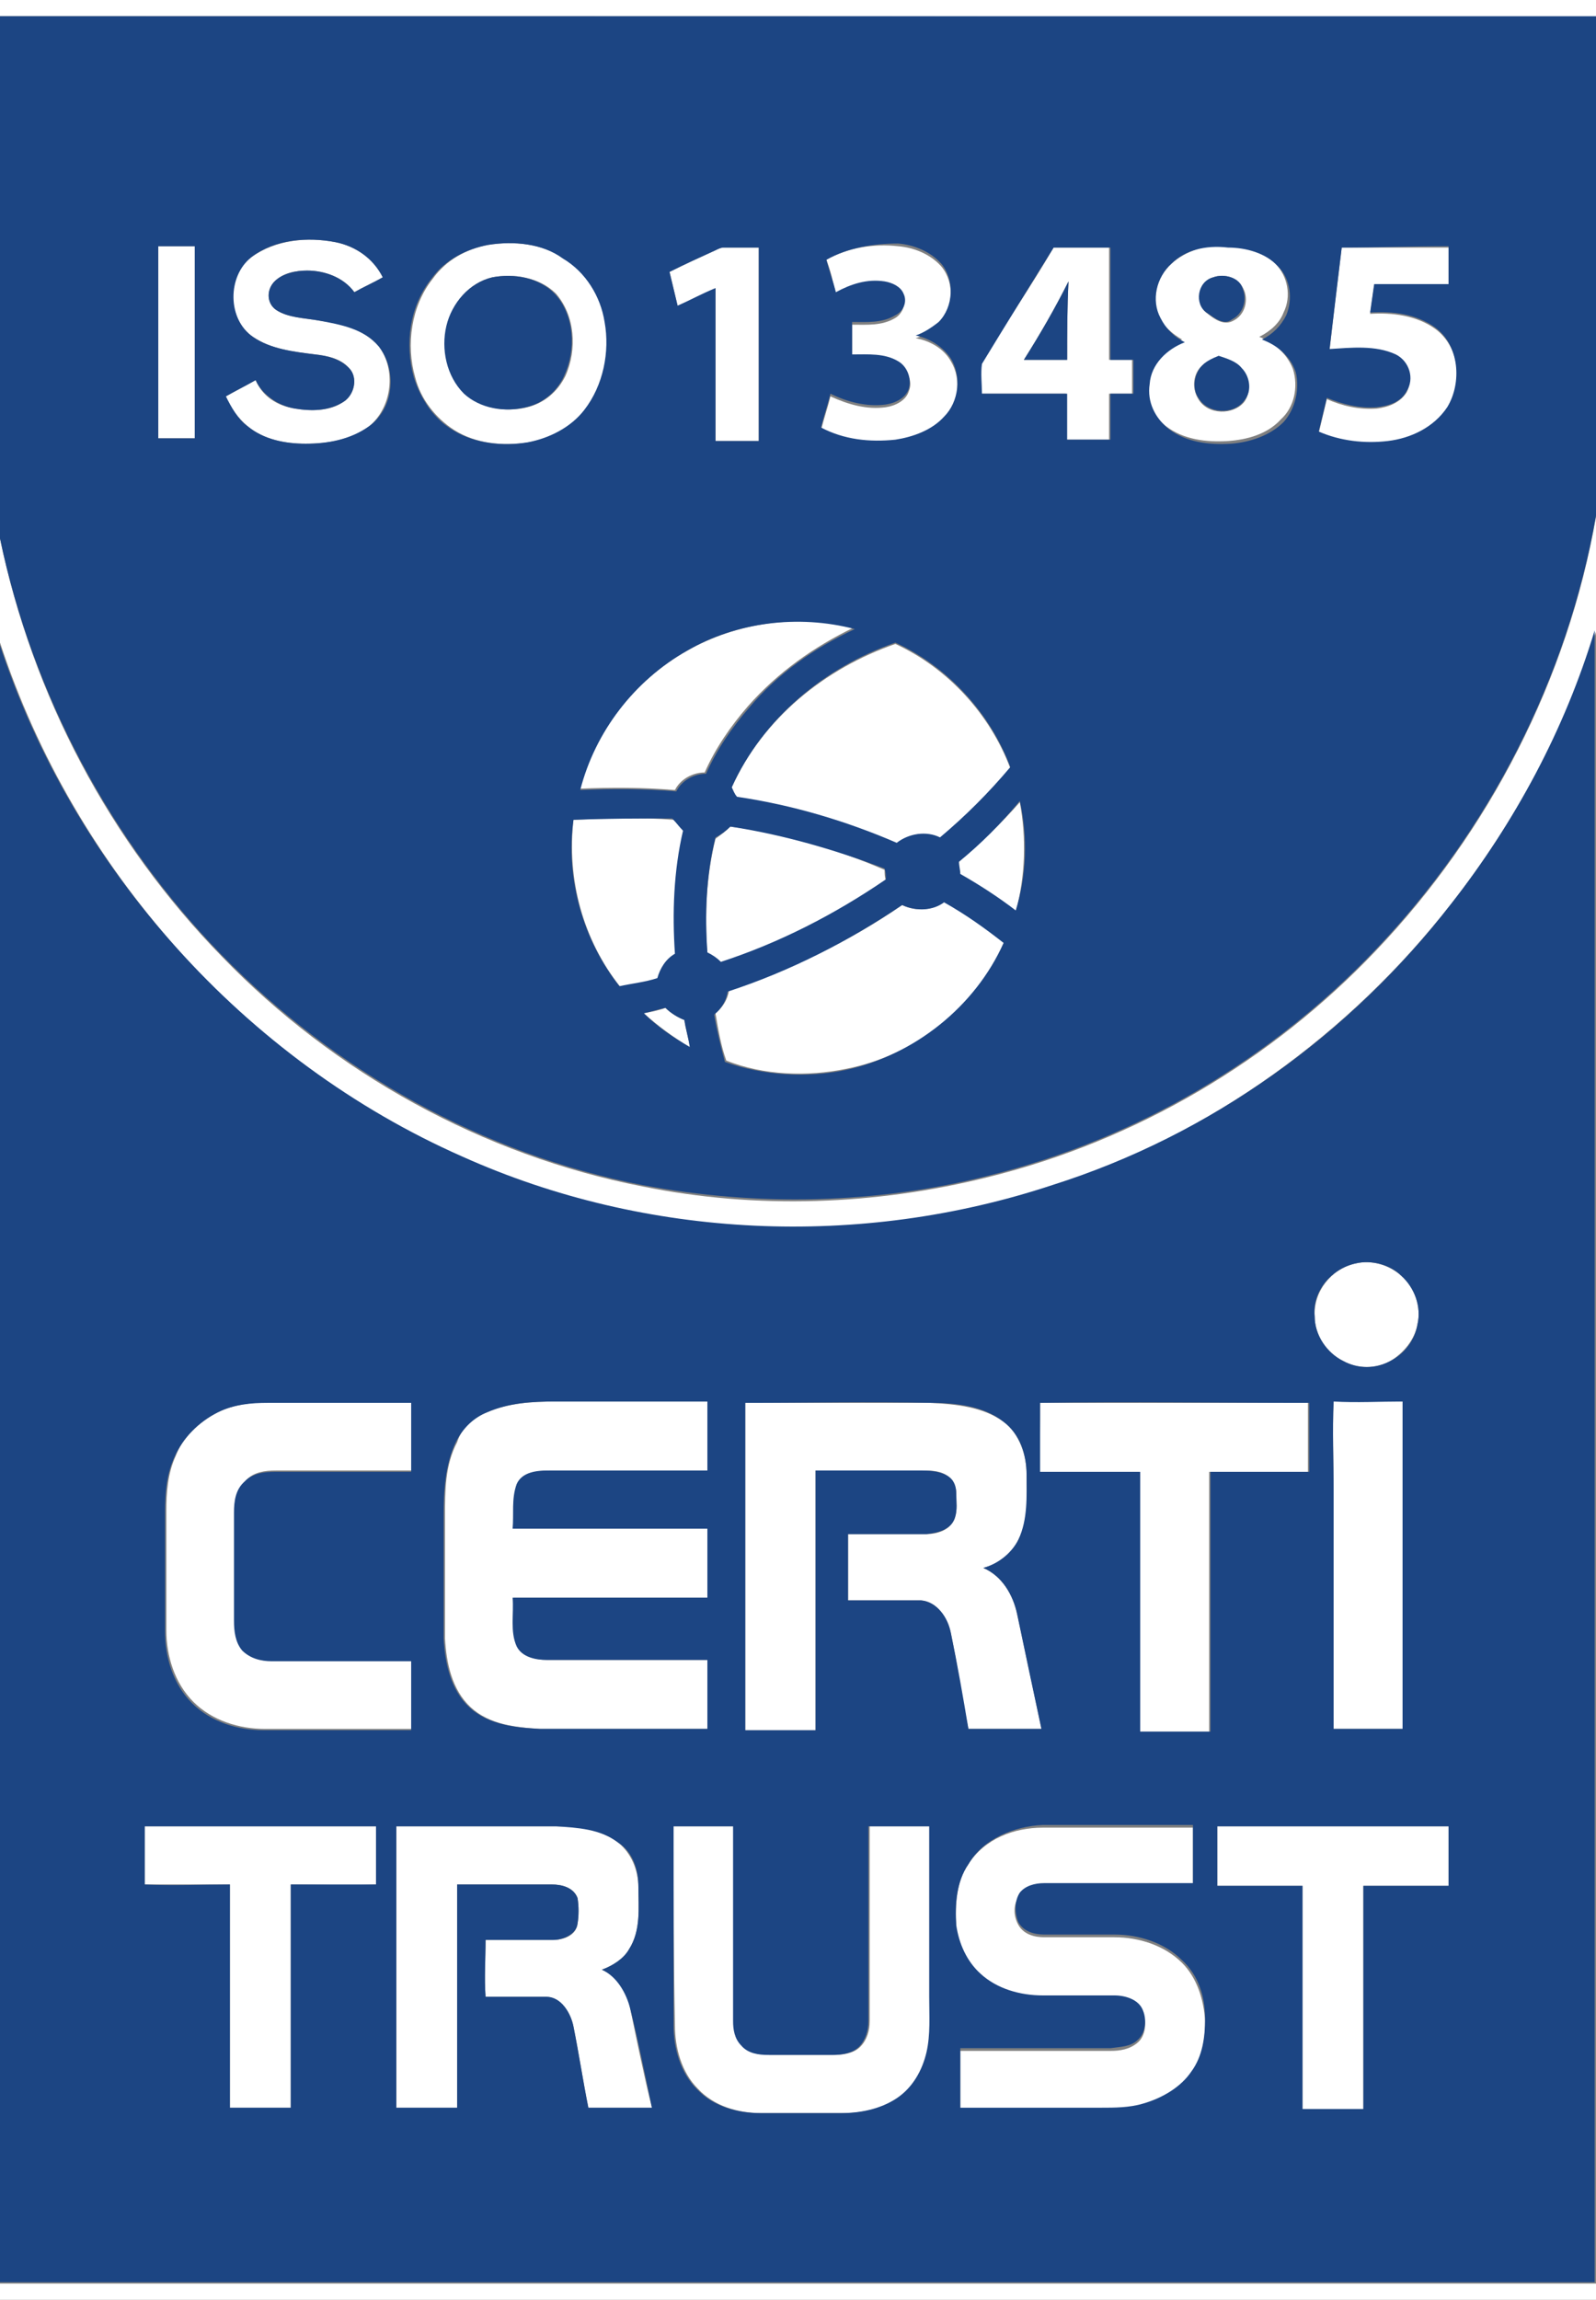 <?xml version="1.0" encoding="UTF-8"?>
<!-- Generator: Adobe Illustrator 27.0.0, SVG Export Plug-In . SVG Version: 6.00 Build 0)  -->
<svg xmlns="http://www.w3.org/2000/svg" xmlns:xlink="http://www.w3.org/1999/xlink" version="1.1" id="Layer_1" x="0px" y="0px" viewBox="0 0 118 170" style="enable-background:new 0 0 118 170;" xml:space="preserve">
<rect x="0" y="0" width="118" height="170" fill="#808080" stroke="none"/>
<style type="text/css">
	.st0{fill:#FFFFFF;}
	.st1{fill:#1C4583;}
</style>
<g id="_x23_ffffffff">
	<path id="XMLID_00000176755938677198942260000014425803865021623711_" class="st0" d="M-1.5-0.2h121v170.5h-121V-0.2 M0,1.2   c0,12.7,0,25.3,0,38c0,0.2,0,0.4,0,0.6c2.4,11.6,8.1,22.4,16.4,30.9c8.3,8.6,19.3,14.7,31.1,17c8.4,1.7,17.2,1.4,25.6-0.7   c10.9-2.7,20.9-8.6,28.6-16.7c8.4-8.8,14.2-20.1,16.3-32.1c0.1-0.5,0-0.9,0-1.4c0-11.8,0-23.7,0-35.5C78.6,1.2,39.3,1.2,0,1.2    M107.3,66.8c-7.5,9.6-17.8,17.1-29.5,20.9c-14.1,4.7-30,3.9-43.6-2.1C18.2,78.5,5.5,64.3,0,47.5c0,0.3,0,0.5,0,0.8   c0,40.1,0,80.3,0,120.5c39.3,0,78.6,0,118,0c0-24.5,0-48.9,0-73.4c0-16.2,0-32.5,0-48.7C115.7,53.9,112,60.8,107.3,66.8z"></path>
	<path id="XMLID_00000081630639062978556570000008404725081481090716_" class="st0" d="M18.6,19c1.8-1.3,4.2-1.5,6.2-1.1   c1.5,0.3,2.8,1.2,3.5,2.6c-0.7,0.4-1.4,0.7-2.1,1.1c-0.8-1.1-2.2-1.6-3.5-1.6c-0.9,0-1.8,0.2-2.4,0.8c-0.6,0.6-0.6,1.6,0.1,2.1   c0.9,0.6,2.1,0.6,3.2,0.8c1.6,0.2,3.3,0.6,4.4,1.9c1.3,1.7,1,4.5-0.7,5.9c-1.3,1-3,1.3-4.7,1.3c-1.5,0-3.1-0.3-4.3-1.3   c-0.7-0.6-1.3-1.4-1.6-2.2c0.7-0.4,1.5-0.8,2.2-1.2c0.5,1.2,1.6,1.9,2.9,2.1c1.2,0.2,2.6,0.2,3.6-0.5c0.8-0.5,1.1-1.8,0.4-2.5   c-0.6-0.7-1.6-0.9-2.5-1c-1.6-0.2-3.3-0.4-4.6-1.3C16.8,23.6,16.7,20.4,18.6,19z"></path>
	<path id="XMLID_00000017512543256632471470000008090605901231742881_" class="st0" d="M36.1,18.1c1.9-0.3,4-0.1,5.6,1   c1.6,1,2.7,2.8,3.1,4.7c0.4,2.2-0.1,4.7-1.5,6.5c-1,1.3-2.6,2.1-4.2,2.4c-1.9,0.3-3.9,0.1-5.5-0.9c-1.4-0.9-2.5-2.3-2.9-3.9   c-0.7-2.4-0.3-5.3,1.3-7.3C33,19.2,34.5,18.4,36.1,18.1 M36.4,20.5c-1.7,0.4-3,1.9-3.3,3.6c-0.3,1.7,0,3.7,1.3,5   c1.2,1.1,3,1.4,4.6,1c1.2-0.3,2.2-1.1,2.8-2.3c0.9-2,0.7-4.5-0.7-6.1C39.9,20.5,38,20.2,36.4,20.5z"></path>
	<path id="XMLID_00000055706714317017400260000002153740687609162372_" class="st0" d="M61.1,19.2c1.6-0.9,3.5-1.2,5.3-1   c1.2,0.1,2.4,0.6,3.2,1.5c1,1.2,0.9,3.1-0.2,4.3c-0.5,0.5-1.1,0.8-1.7,1c1.1,0.2,2.1,0.8,2.6,1.7c0.8,1.3,0.6,3.2-0.5,4.3   c-0.9,1-2.3,1.5-3.6,1.7c-1.9,0.2-3.8,0-5.5-0.9c0.2-0.8,0.5-1.7,0.7-2.5c1.3,0.6,2.7,1,4.1,0.8c0.7-0.1,1.5-0.5,1.7-1.2   c0.3-0.7-0.1-1.6-0.8-2c-1-0.6-2.3-0.5-3.4-0.5c0-0.8,0-1.6,0-2.4c1.1,0,2.2,0.1,3.2-0.5c0.5-0.3,0.8-1,0.6-1.6   c-0.2-0.6-0.8-0.9-1.4-0.9c-1.2-0.2-2.5,0.2-3.6,0.8C61.6,20.8,61.4,20,61.1,19.2z"></path>
	<path id="XMLID_00000116231408608122166650000007103487912295822235_" class="st0" d="M86.6,19.5c1.1-1,2.6-1.4,4-1.4   c1.3,0,2.7,0.4,3.7,1.4c0.9,0.9,1.2,2.4,0.6,3.6c-0.3,0.8-1,1.4-1.8,1.8c1.1,0.4,2.1,1.3,2.5,2.4c0.4,1.3,0.1,2.8-0.9,3.7   c-1,1.1-2.5,1.5-3.9,1.6c-1.6,0.1-3.3-0.1-4.6-1.1c-1-0.8-1.6-2-1.4-3.3c0.1-1.5,1.3-2.6,2.6-3.1c-0.7-0.4-1.4-1-1.8-1.8   C85.1,22.1,85.5,20.5,86.6,19.5 M89.7,20.5c-1.1,0.3-1.4,2-0.4,2.7c0.5,0.4,1.2,0.9,1.9,0.5c0.8-0.4,1.1-1.4,0.8-2.2   C91.6,20.5,90.5,20.2,89.7,20.5 M88.9,27c-0.7,0.6-0.8,1.7-0.3,2.5c0.7,1.2,2.6,1.2,3.4,0.2c0.5-0.7,0.4-1.8-0.2-2.4   c-0.5-0.5-1.1-0.7-1.7-0.9C89.7,26.5,89.2,26.7,88.9,27z"></path>
	<path id="XMLID_00000046303344684338796360000002757360415829894028_" class="st0" d="M11.7,18.2c0.9,0,1.8,0,2.7,0   c0,4.7,0,9.5,0,14.2c-0.9,0-1.8,0-2.7,0C11.7,27.7,11.7,23,11.7,18.2z"></path>
	<path id="XMLID_00000135662499448847975480000018154988947477019799_" class="st0" d="M52.9,18.5c0.2-0.1,0.4-0.2,0.6-0.2   c0.9,0,1.7,0,2.6,0c0,4.8,0,9.5,0,14.3c-1.1,0-2.2,0-3.2,0c0-3.8,0-7.5,0-11.3c-0.9,0.4-1.8,0.9-2.8,1.3c-0.2-0.8-0.4-1.7-0.6-2.5   C50.7,19.5,51.8,19,52.9,18.5z"></path>
	<path id="XMLID_00000160884167723686414200000005096080520828923027_" class="st0" d="M77.9,18.3c1.4,0,2.8,0,4.1,0   c0,2.8,0,5.6,0,8.3c0.6,0,1.1,0,1.7,0c0,0.8,0,1.7,0,2.5c-0.6,0-1.1,0-1.7,0c0,1.1,0,2.3,0,3.4c-1.1,0-2.1,0-3.2,0   c0-1.1,0-2.3,0-3.4c-2.1,0-4.2,0-6.3,0c0-0.7,0-1.5,0-2.2C74.3,24,76.2,21.2,77.9,18.3 M75.7,26.6c1.1,0,2.1,0,3.2,0   c0-1.9,0-3.9,0.1-5.8C78,22.8,76.9,24.7,75.7,26.6z"></path>
	<path id="XMLID_00000061437847724758728590000017303869432856931222_" class="st0" d="M99.2,18.3c2.6,0,5.2,0,7.9,0   c0,0.9,0,1.8,0,2.8c-1.8,0-3.7,0-5.5,0c-0.1,0.7-0.2,1.4-0.3,2.1c1.6-0.1,3.4,0.1,4.8,1.1c1.8,1.3,2.1,4,0.9,5.9   c-0.9,1.5-2.6,2.3-4.4,2.5c-1.7,0.2-3.5,0-5.1-0.7c0.2-0.8,0.4-1.7,0.6-2.5c1.1,0.5,2.4,0.8,3.7,0.7c0.8-0.1,1.7-0.4,2.2-1.2   c0.5-0.9,0.1-2.3-0.8-2.7c-1.5-0.7-3.2-0.6-4.9-0.4C98.6,23.2,98.9,20.7,99.2,18.3z"></path>
	<path id="XMLID_00000054236927142701252740000009799935710686818983_" class="st0" d="M50.8,48.1c3.7-2.1,8.2-2.7,12.3-1.7   c-2.9,1.4-5.6,3.3-7.8,5.8c-1.3,1.5-2.4,3.1-3.2,4.9c-0.9,0-1.8,0.5-2.2,1.3c-2.4-0.2-4.7-0.2-7.1-0.1C44,54.1,46.9,50.3,50.8,48.1   z"></path>
	<path id="XMLID_00000096025590428690829690000015561554707930055575_" class="st0" d="M54.1,58.2c2.3-5.1,6.9-8.8,12.1-10.6   c3.9,1.8,7,5.2,8.5,9.2c-1.6,1.9-3.3,3.6-5.2,5.2c-1-0.6-2.3-0.4-3.2,0.4c-3.8-1.6-7.8-2.7-11.8-3.4C54.3,58.7,54.2,58.4,54.1,58.2   z"></path>
	<path id="XMLID_00000148662114308481887160000008125459706393114500_" class="st0" d="M70.9,63.7c1.6-1.4,3.1-2.8,4.5-4.4   c0.5,2.7,0.4,5.5-0.3,8.1c-1.3-1-2.7-1.9-4.1-2.7C70.9,64.4,70.9,64,70.9,63.7z"></path>
	<path id="XMLID_00000031918839950901014010000004859474763299140779_" class="st0" d="M42.4,60.6c2.5-0.1,5-0.2,7.4,0   c0.3,0.3,0.5,0.6,0.8,0.9c-0.7,3-0.8,6-0.6,9.1c-0.6,0.4-1.1,1-1.3,1.8c-0.9,0.2-1.9,0.4-2.8,0.6C43.1,69.5,41.9,65,42.4,60.6z"></path>
	<path id="XMLID_00000097485163740258027310000007784396261260022930_" class="st0" d="M54,61.1c3.9,0.5,7.7,1.6,11.4,3.2   c0,0.3,0,0.5,0.1,0.8c-3.8,2.6-7.9,4.6-12.2,6.1c-0.3-0.3-0.6-0.5-1-0.7c-0.2-2.8-0.1-5.7,0.6-8.5C53.3,61.7,53.6,61.5,54,61.1z"></path>
	<path id="XMLID_00000156573430151587537920000012563135857918026681_" class="st0" d="M66.7,66.9c1,0.5,2.3,0.4,3.2-0.3   c1.5,0.9,3,1.9,4.4,3c-2.1,4.8-6.6,8.4-11.7,9.4c-2.9,0.6-6.1,0.5-8.9-0.6c-0.4-1.1-0.6-2.3-0.8-3.5c0.5-0.4,0.9-1,1-1.7   C58.4,71.7,62.8,69.6,66.7,66.9z"></path>
	<path id="XMLID_00000132769757886321426470000001343585358033878446_" class="st0" d="M47.6,74.9c0.5-0.1,1.1-0.2,1.6-0.4   c0.4,0.4,0.9,0.7,1.4,0.9c0.1,0.7,0.3,1.3,0.4,2C49.8,76.7,48.6,75.8,47.6,74.9z"></path>
	<path id="XMLID_00000057853669936743616100000003787684391540022699_" class="st0" d="M100.2,93.4c1.2-0.3,2.5,0.1,3.4,0.9   c1,0.9,1.5,2.3,1.2,3.6c-0.2,1.1-1,2.1-2,2.7c-1.1,0.6-2.4,0.6-3.5,0c-1.2-0.6-2.1-1.9-2.1-3.3C97.1,95.5,98.4,93.8,100.2,93.4z"></path>
	<path id="XMLID_00000067931816304316114070000017850921016014024375_" class="st0" d="M16.1,104.4c1.2-0.6,2.5-0.7,3.8-0.8   c3.5,0,7.1,0,10.6,0c0,1.7,0,3.4,0,5.1c-3.4,0-6.8,0-10.1,0c-0.8,0-1.6,0.1-2.2,0.7c-0.6,0.6-0.8,1.5-0.8,2.3c0,2.6,0,5.3,0,8   c0,0.8,0.1,1.6,0.6,2.2c0.5,0.6,1.4,0.8,2.2,0.8c3.4,0,6.9,0,10.3,0c0,1.7,0,3.4,0,5.1c-3.6,0-7.3,0-10.9,0c-1.9,0-3.9-0.6-5.3-2   c-1.4-1.4-2-3.4-2-5.3c0-2.9,0-5.9,0-8.8c0-1.4,0.1-2.8,0.7-4.1C13.5,106.3,14.7,105.1,16.1,104.4z"></path>
	<path id="XMLID_00000001643806800162323910000000626488079845809031_" class="st0" d="M36,104.4c1.6-0.7,3.4-0.8,5.1-0.8   c3.8,0,7.5,0,11.3,0c0,1.7,0,3.4,0,5.1c-3.9,0-7.8,0-11.8,0c-0.9,0-1.9,0.2-2.3,1c-0.4,1-0.2,2.2-0.3,3.3c4.8,0,9.6,0,14.4,0   c0,1.7,0,3.4,0,5.1c-4.8,0-9.6,0-14.4,0c0.1,1.2-0.2,2.4,0.3,3.6c0.4,0.8,1.4,1,2.2,1c4,0,7.9,0,11.9,0c0,1.7,0,3.4,0,5.1   c-4.1,0-8.3,0-12.4,0c-1.8-0.1-3.8-0.3-5.2-1.6c-1.4-1.3-1.8-3.3-1.9-5.1c0-3,0-6,0-9c0-1.9,0-3.8,0.9-5.5   C34.1,105.6,35,104.8,36,104.4z"></path>
	<path id="XMLID_00000170241184360843179700000001820996320053402552_" class="st0" d="M55.1,103.7c4.6,0,9.1,0,13.7,0   c1.9,0.1,3.9,0.3,5.4,1.4c1.2,0.9,1.7,2.5,1.7,3.9c0,1.6,0.2,3.3-0.6,4.8c-0.5,1.1-1.5,1.8-2.6,2.1c1.4,0.6,2.2,2,2.5,3.4   c0.6,2.8,1.2,5.6,1.8,8.5c-1.8,0-3.6,0-5.4,0c-0.5-2.4-0.8-4.7-1.3-7.1c-0.3-1.1-1-2.3-2.2-2.4c-1.8,0-3.6,0-5.4,0   c0-1.6,0-3.2,0-4.9c1.9,0,3.8,0,5.8,0c0.8,0,1.8-0.3,2.1-1.2c0.2-0.6,0.1-1.2,0.1-1.8c0-0.5-0.2-0.9-0.5-1.2   c-0.6-0.5-1.3-0.5-2-0.5c-2.6,0-5.3,0-7.9,0c0,6.4,0,12.8,0,19.2c-1.7,0-3.4,0-5.2,0C55.1,119.8,55.1,111.7,55.1,103.7z"></path>
	<path id="XMLID_00000098933002984877513600000017914754450213010595_" class="st0" d="M76.9,103.7c6.6,0,13.2,0,19.8,0   c0,1.7,0,3.4,0,5.1c-2.4,0-4.9,0-7.3,0c0,6.4,0,12.8,0,19.2c-1.7,0-3.5,0-5.2,0c0-6.4,0-12.8,0-19.2c-2.5,0-4.9,0-7.4,0   C76.9,107,76.9,105.3,76.9,103.7z"></path>
	<path id="XMLID_00000119837042951253079850000013724241158837727895_" class="st0" d="M98.6,103.6c1.7,0,3.4,0,5.1,0   c0,8.1,0,16.2,0,24.2c-1.7,0-3.4,0-5.1,0c-0.1-5.9,0-11.8,0-17.7C98.6,108,98.5,105.8,98.6,103.6z"></path>
	<path id="XMLID_00000033369720938913690040000012454030359003080079_" class="st0" d="M10.7,135c5.7,0,11.4,0,17.1,0   c0,1.4,0,2.9,0,4.3c-2.1,0.1-4.2,0-6.3,0c0,5.5,0,11,0,16.5c-1.5,0-3,0-4.5,0c0-5.5,0-11,0-16.5c-2.1,0-4.2,0-6.3,0   C10.7,137.9,10.7,136.5,10.7,135z"></path>
	<path id="XMLID_00000112623491008143270600000007143322116547753865_" class="st0" d="M29.3,135c3.9,0,7.8,0,11.8,0   c1.6,0,3.3,0.2,4.6,1.2c1,0.8,1.5,2.1,1.5,3.3c0,1.6,0.2,3.2-0.7,4.6c-0.4,0.7-1.2,1.2-2,1.5c1.2,0.5,1.9,1.7,2.1,2.9   c0.5,2.4,1,4.9,1.6,7.3c-1.6,0-3.1,0-4.7,0c-0.4-2-0.7-4-1.1-6c-0.2-1-0.9-2.1-2-2.2c-1.5,0-3,0-4.5,0c-0.1-1.4,0-2.8,0-4.2   c1.7,0,3.4,0,5,0c0.7,0,1.7-0.3,1.8-1.2c0.1-0.6,0.1-1.3,0-1.9c-0.3-0.8-1.2-1-1.9-1c-2.3,0-4.6,0-7,0c0,5.5,0,11,0,16.5   c-1.5,0-3,0-4.5,0C29.3,148.9,29.3,142,29.3,135z"></path>
	<path id="XMLID_00000023992316652660459410000012512733166054069928_" class="st0" d="M49.8,135c1.5,0,3,0,4.5,0   c0,4.8,0,9.6,0,14.4c0,0.6,0.1,1.3,0.6,1.8c0.5,0.5,1.3,0.6,2,0.7c1.6,0,3.1,0,4.7,0c0.7,0,1.5-0.1,2-0.6c0.5-0.5,0.7-1.2,0.7-1.9   c0-4.8,0-9.6,0-14.4c1.5,0,3,0,4.5,0c0,4.2,0,8.4,0,12.6c0,1.4,0.1,2.7-0.2,4.1c-0.3,1.4-1.1,2.6-2.2,3.4c-1.2,0.8-2.7,1.1-4.1,1.1   c-2,0-4,0-6,0c-1.7,0-3.5-0.5-4.7-1.8c-1.2-1.2-1.7-3-1.7-4.7C49.8,144.9,49.8,140,49.8,135z"></path>
	<path id="XMLID_00000026881553695702748020000013360518299084758415_" class="st0" d="M71.6,137.8c1.2-1.9,3.4-2.7,5.5-2.7   c3.7,0,7.4,0,11.1,0c0,1.4,0,2.9,0,4.3c-3.7,0.1-7.3,0-11,0c-0.6,0-1.3,0.1-1.8,0.7c-0.5,0.6-0.5,1.5-0.1,2.2   c0.4,0.7,1.2,0.9,1.9,0.9c1.7,0,3.5,0,5.2,0c1.8,0,3.7,0.6,5,1.9c1.1,1.1,1.6,2.7,1.7,4.3c0,1.4-0.2,2.8-1,3.9   c-0.8,1.2-2.2,2-3.6,2.4c-1,0.3-2.1,0.3-3.1,0.3c-3.5,0-6.9,0-10.4,0c0-1.5,0-2.9,0-4.4c3.7,0,7.4,0,11.1,0c0.7,0,1.4-0.1,2-0.6   c0.6-0.5,0.7-1.5,0.4-2.2c-0.3-0.8-1.3-1.1-2.1-1.1c-1.8,0-3.6,0-5.3,0c-1.6,0-3.3-0.5-4.6-1.6c-1-0.9-1.7-2.2-1.8-3.6   C70.6,140.8,70.7,139.1,71.6,137.8z"></path>
	<path id="XMLID_00000183961725450665414330000003383911700748845444_" class="st0" d="M90,135c5.7,0,11.4,0,17.1,0   c0,1.5,0,2.9,0,4.4c-2.1,0-4.2,0-6.3,0c0,5.5,0,11,0,16.5c-1.5,0-3,0-4.5,0c0-5.5,0-11,0-16.5c-2.1,0-4.2,0-6.3,0   C90,137.9,90,136.5,90,135z"></path>
</g>
<g id="_x23_1c4583ff">
	<path id="XMLID_00000052824819250430614710000000119397823270893714_" class="st1" d="M0,1.2c39.3,0,78.6,0,118,0   c0,11.8,0,23.7,0,35.5c0,0.5,0,0.9,0,1.4c-2.1,12-7.9,23.3-16.3,32.1c-7.7,8.1-17.7,14-28.6,16.7c-8.3,2.1-17.1,2.3-25.6,0.7   c-11.8-2.3-22.7-8.4-31.1-17C8.2,62.2,2.4,51.3,0,39.8c0-0.2,0-0.4,0-0.6C0,26.6,0,13.9,0,1.2 M18.6,19c-1.8,1.4-1.8,4.6,0.1,5.9   c1.3,0.9,3,1.1,4.6,1.3c0.9,0.1,1.8,0.3,2.5,1c0.7,0.7,0.4,2-0.4,2.5c-1.1,0.7-2.4,0.7-3.6,0.5c-1.2-0.2-2.4-1-2.9-2.1   c-0.7,0.4-1.5,0.8-2.2,1.2c0.4,0.8,0.9,1.7,1.6,2.2c1.2,1,2.8,1.3,4.3,1.3c1.6,0,3.3-0.3,4.7-1.3c1.8-1.3,2.1-4.1,0.7-5.9   c-1.1-1.3-2.8-1.6-4.4-1.9c-1.1-0.2-2.3-0.2-3.2-0.8c-0.7-0.5-0.7-1.5-0.1-2.1c0.6-0.6,1.6-0.8,2.4-0.8c1.3,0,2.7,0.5,3.5,1.6   c0.7-0.4,1.4-0.7,2.1-1.1c-0.7-1.4-2-2.3-3.5-2.6C22.7,17.5,20.3,17.7,18.6,19 M36.1,18.1c-1.6,0.3-3.2,1.1-4.2,2.5   c-1.6,2-2,4.8-1.3,7.3c0.5,1.6,1.5,3.1,2.9,3.9c1.6,1,3.7,1.2,5.5,0.9c1.6-0.3,3.2-1.1,4.2-2.4c1.4-1.8,1.9-4.3,1.5-6.5   c-0.3-1.9-1.4-3.7-3.1-4.7C40.1,18,38,17.8,36.1,18.1 M61.1,19.2c0.2,0.8,0.5,1.6,0.7,2.4c1.1-0.6,2.3-1,3.6-0.8   c0.6,0.1,1.2,0.4,1.4,0.9c0.3,0.6,0,1.3-0.6,1.6c-1,0.6-2.1,0.5-3.2,0.5c0,0.8,0,1.6,0,2.4c1.2,0,2.4-0.1,3.4,0.5   c0.7,0.4,1,1.3,0.8,2c-0.2,0.7-1,1.1-1.7,1.2c-1.4,0.2-2.9-0.2-4.1-0.8c-0.2,0.8-0.5,1.7-0.7,2.5c1.7,0.9,3.6,1.1,5.5,0.9   c1.3-0.2,2.7-0.7,3.6-1.7c1.1-1.1,1.3-3,0.5-4.3c-0.6-0.9-1.6-1.5-2.6-1.7c0.6-0.2,1.2-0.6,1.7-1c1.1-1.1,1.2-3.1,0.2-4.3   c-0.8-0.9-2-1.4-3.2-1.5C64.6,18,62.7,18.3,61.1,19.2 M86.6,19.5c-1.1,1-1.5,2.7-0.8,4c0.4,0.8,1,1.4,1.8,1.8   c-1.3,0.5-2.5,1.6-2.6,3.1c-0.2,1.3,0.4,2.5,1.4,3.3c1.3,1,3,1.2,4.6,1.1c1.4-0.1,2.9-0.6,3.9-1.6c0.9-1,1.2-2.5,0.9-3.7   c-0.4-1.2-1.4-2-2.5-2.4c0.8-0.4,1.4-1,1.8-1.8c0.5-1.2,0.3-2.7-0.6-3.6c-0.9-1-2.4-1.4-3.7-1.4C89.1,18.1,87.6,18.5,86.6,19.5    M11.7,18.2c0,4.7,0,9.5,0,14.2c0.9,0,1.8,0,2.7,0c0-4.7,0-9.5,0-14.2C13.5,18.2,12.6,18.2,11.7,18.2 M52.9,18.5   c-1.1,0.5-2.2,1-3.4,1.6c0.2,0.8,0.4,1.7,0.6,2.5c0.9-0.4,1.8-0.9,2.8-1.3c0,3.8,0,7.5,0,11.3c1.1,0,2.2,0,3.2,0   c0-4.8,0-9.5,0-14.3c-0.9,0-1.7,0-2.6,0C53.3,18.3,53.1,18.4,52.9,18.5 M77.9,18.3c-1.8,2.9-3.6,5.8-5.3,8.6c-0.1,0.7,0,1.5,0,2.2   c2.1,0,4.2,0,6.3,0c0,1.1,0,2.3,0,3.4c1.1,0,2.1,0,3.2,0c0-1.1,0-2.3,0-3.4c0.6,0,1.1,0,1.7,0c0-0.8,0-1.7,0-2.5   c-0.6,0-1.1,0-1.7,0c0-2.8,0-5.6,0-8.3C80.7,18.3,79.3,18.3,77.9,18.3 M99.2,18.3c-0.3,2.5-0.6,5-0.9,7.5c1.6-0.1,3.4-0.3,4.9,0.4   c1,0.5,1.4,1.8,0.8,2.7c-0.4,0.8-1.3,1.1-2.2,1.2c-1.3,0.1-2.5-0.2-3.7-0.7c-0.2,0.8-0.4,1.7-0.6,2.5c1.6,0.7,3.4,0.9,5.1,0.7   c1.7-0.2,3.4-1,4.4-2.5c1.1-1.8,0.9-4.6-0.9-5.9c-1.4-1-3.1-1.2-4.8-1.1c0.1-0.7,0.2-1.4,0.3-2.1c1.8,0,3.7,0,5.5,0   c0-0.9,0-1.8,0-2.8C104.5,18.2,101.8,18.3,99.2,18.3 M50.8,48.1c-3.9,2.2-6.8,6-7.9,10.3c2.4-0.1,4.7-0.1,7.1,0.1   c0.4-0.8,1.3-1.3,2.2-1.3c0.8-1.8,1.9-3.4,3.2-4.9c2.1-2.5,4.8-4.4,7.8-5.8C59,45.4,54.4,46,50.8,48.1 M54.1,58.2   c0.1,0.2,0.2,0.5,0.4,0.7c4.1,0.6,8.1,1.8,11.8,3.4c0.9-0.7,2.2-0.9,3.2-0.4c1.9-1.6,3.6-3.3,5.2-5.2c-1.5-4-4.6-7.4-8.5-9.2   C61,49.3,56.4,53.1,54.1,58.2 M70.9,63.7c0,0.3,0.1,0.6,0.1,0.9c1.4,0.8,2.8,1.7,4.1,2.7c0.8-2.6,0.9-5.4,0.3-8.1   C74,60.9,72.5,62.4,70.9,63.7 M42.4,60.6c-0.6,4.3,0.7,8.9,3.4,12.3c0.9-0.2,1.9-0.3,2.8-0.6c0.2-0.7,0.6-1.4,1.3-1.8   c-0.2-3-0.1-6.1,0.6-9.1c-0.3-0.3-0.5-0.6-0.8-0.9C47.4,60.5,44.9,60.5,42.4,60.6 M54,61.1c-0.3,0.3-0.7,0.6-1.1,0.8   c-0.7,2.8-0.8,5.7-0.6,8.5c0.4,0.2,0.7,0.4,1,0.7c4.3-1.4,8.4-3.5,12.2-6.1c0-0.3,0-0.5-0.1-0.8C61.7,62.8,57.9,61.7,54,61.1    M66.7,66.9c-4,2.7-8.3,4.9-12.9,6.4c-0.1,0.7-0.5,1.3-1,1.7c0.2,1.2,0.5,2.4,0.8,3.5c2.8,1,6,1.2,8.9,0.6   c5.1-1.1,9.6-4.7,11.7-9.4c-1.4-1.1-2.8-2.1-4.4-3C69,67.3,67.8,67.4,66.7,66.9 M47.6,74.9c1,1,2.2,1.8,3.4,2.5   c-0.1-0.7-0.3-1.3-0.4-2c-0.5-0.2-1-0.5-1.4-0.9C48.7,74.6,48.1,74.8,47.6,74.9z"></path>
	<path id="XMLID_00000012444585278993347040000015969583834647938700_" class="st1" d="M36.4,20.5c1.6-0.3,3.4,0,4.6,1.2   c1.5,1.6,1.6,4.2,0.7,6.1c-0.5,1.1-1.5,2-2.8,2.3c-1.6,0.4-3.4,0.1-4.6-1c-1.3-1.3-1.7-3.3-1.3-5C33.4,22.4,34.7,20.9,36.4,20.5z"></path>
	<path id="XMLID_00000033352734837429736070000007895409777219149229_" class="st1" d="M89.7,20.5c0.8-0.3,2,0,2.2,0.9   c0.3,0.8,0,1.8-0.8,2.2c-0.6,0.5-1.3-0.1-1.9-0.5C88.3,22.5,88.5,20.8,89.7,20.5z"></path>
	<path id="XMLID_00000067199882328919641940000009887280785567348155_" class="st1" d="M75.7,26.6c1.2-1.9,2.3-3.8,3.3-5.8   c-0.1,1.9-0.1,3.9-0.1,5.8C77.8,26.6,76.8,26.6,75.7,26.6z"></path>
	<path id="XMLID_00000081640337103642574090000005351275660959368639_" class="st1" d="M88.9,27c0.3-0.3,0.7-0.5,1.2-0.7   c0.6,0.2,1.3,0.4,1.7,0.9c0.6,0.6,0.8,1.7,0.2,2.4c-0.8,1.1-2.7,1-3.4-0.2C88.1,28.7,88.3,27.6,88.9,27z"></path>
	<path id="XMLID_00000168804083104631678260000000335830427820757909_" class="st1" d="M107.3,66.8c4.7-6,8.4-12.9,10.6-20.2   c0,16.2,0,32.5,0,48.7c0,24.5,0,48.9,0,73.4c-39.3,0-78.6,0-118,0c0-40.2,0-80.3,0-120.5c0-0.3,0-0.5,0-0.8   c5.4,16.7,18.2,31,34.3,38.1c13.6,6.1,29.4,6.8,43.6,2.1C89.5,83.9,99.8,76.5,107.3,66.8 M100.2,93.4c-1.8,0.4-3.2,2.1-3,3.9   c0,1.4,0.9,2.7,2.1,3.3c1.1,0.6,2.4,0.6,3.5,0c1-0.5,1.8-1.5,2-2.7c0.3-1.3-0.2-2.7-1.2-3.6C102.8,93.5,101.4,93.1,100.2,93.4    M16.1,104.4c-1.4,0.7-2.6,1.9-3.2,3.3c-0.6,1.3-0.7,2.7-0.7,4.1c0,2.9,0,5.9,0,8.8c0,1.9,0.6,3.9,2,5.3c1.4,1.4,3.4,2,5.3,2   c3.6,0,7.3,0,10.9,0c0-1.7,0-3.4,0-5.1c-3.4,0-6.9,0-10.3,0c-0.8,0-1.6-0.2-2.2-0.8c-0.5-0.6-0.6-1.4-0.6-2.2c0-2.6,0-5.3,0-8   c0-0.8,0.1-1.7,0.8-2.3c0.6-0.6,1.4-0.7,2.2-0.7c3.4,0,6.8,0,10.1,0c0-1.7,0-3.4,0-5.1c-3.5,0-7.1,0-10.6,0   C18.6,103.7,17.3,103.8,16.1,104.4 M36,104.4c-1,0.4-1.8,1.2-2.3,2.2c-0.8,1.7-0.9,3.6-0.9,5.5c0,3,0,6,0,9   c0.1,1.8,0.5,3.8,1.9,5.1c1.4,1.3,3.4,1.5,5.2,1.6c4.1,0,8.3,0,12.4,0c0-1.7,0-3.4,0-5.1c-4,0-7.9,0-11.9,0c-0.8,0-1.8-0.2-2.2-1   c-0.5-1.1-0.2-2.4-0.3-3.6c4.8,0,9.6,0,14.4,0c0-1.7,0-3.4,0-5.1c-4.8,0-9.6,0-14.4,0c0.1-1.1-0.1-2.2,0.3-3.3c0.4-0.9,1.5-1,2.3-1   c3.9,0,7.8,0,11.8,0c0-1.7,0-3.4,0-5.1c-3.8,0-7.5,0-11.3,0C39.3,103.6,37.6,103.7,36,104.4 M55.1,103.7c0,8.1,0,16.2,0,24.2   c1.7,0,3.4,0,5.2,0c0-6.4,0-12.8,0-19.2c2.6,0,5.3,0,7.9,0c0.7,0,1.5,0.1,2,0.5c0.4,0.3,0.5,0.8,0.5,1.2c0,0.6,0.1,1.2-0.1,1.8   c-0.3,0.9-1.3,1.1-2.1,1.2c-1.9,0-3.8,0-5.8,0c0,1.6,0,3.2,0,4.9c1.8,0,3.6,0,5.4,0c1.2,0.1,2,1.3,2.2,2.4c0.5,2.4,0.9,4.7,1.3,7.1   c1.8,0,3.6,0,5.4,0c-0.6-2.8-1.2-5.6-1.8-8.5c-0.3-1.4-1.1-2.8-2.5-3.4c1.1-0.3,2.1-1.1,2.6-2.1c0.7-1.5,0.6-3.2,0.6-4.8   c0-1.5-0.5-3-1.7-3.9c-1.5-1.2-3.6-1.4-5.4-1.4C64.3,103.6,59.7,103.7,55.1,103.7 M76.9,103.7c0,1.7,0,3.4,0,5.1c2.5,0,4.9,0,7.4,0   c0,6.4,0,12.8,0,19.2c1.7,0,3.5,0,5.2,0c0-6.4,0-12.8,0-19.2c2.4,0,4.9,0,7.3,0c0-1.7,0-3.4,0-5.1   C90.1,103.7,83.5,103.6,76.9,103.7 M98.6,103.6c-0.1,2.2,0,4.3,0,6.5c0,5.9,0,11.8,0,17.7c1.7,0,3.4,0,5.1,0c0-8.1,0-16.2,0-24.2   C102,103.6,100.3,103.7,98.6,103.6 M10.7,135c0,1.4,0,2.9,0,4.3c2.1,0.1,4.2,0,6.3,0c0,5.5,0,11,0,16.5c1.5,0,3,0,4.5,0   c0-5.5,0-11,0-16.5c2.1,0,4.2,0,6.3,0c0-1.4,0-2.9,0-4.3C22.1,135,16.4,135,10.7,135 M29.3,135c0,6.9,0,13.9,0,20.8   c1.5,0,3,0,4.5,0c0-5.5,0-11,0-16.5c2.3,0,4.6,0,7,0c0.7,0,1.6,0.2,1.9,1c0.1,0.6,0.1,1.3,0,1.9c-0.1,0.8-1.1,1.2-1.8,1.2   c-1.7,0-3.4,0-5,0c0,1.4-0.1,2.8,0,4.2c1.5,0,3,0,4.5,0c1.1,0,1.8,1.2,2,2.2c0.4,2,0.7,4,1.1,6c1.6,0,3.1,0,4.7,0   c-0.5-2.4-1-4.9-1.6-7.3c-0.3-1.2-1-2.4-2.1-2.9c0.8-0.3,1.6-0.8,2-1.5c0.9-1.4,0.7-3.1,0.7-4.6c0-1.3-0.4-2.6-1.5-3.3   c-1.3-1-3-1.1-4.6-1.2C37.1,135,33.2,135,29.3,135 M49.8,135c0,4.9,0,9.8,0,14.7c0,1.7,0.5,3.5,1.7,4.7c1.2,1.3,3,1.8,4.7,1.8   c2,0,4,0,6,0c1.4,0,2.9-0.3,4.1-1.1c1.2-0.8,1.9-2.1,2.2-3.4c0.3-1.3,0.2-2.7,0.2-4.1c0-4.2,0-8.4,0-12.6c-1.5,0-3,0-4.5,0   c0,4.8,0,9.6,0,14.4c0,0.7-0.2,1.4-0.7,1.9c-0.5,0.5-1.3,0.6-2,0.6c-1.6,0-3.1,0-4.7,0c-0.7,0-1.5-0.1-2-0.7   c-0.5-0.5-0.6-1.2-0.6-1.8c0-4.8,0-9.6,0-14.4C52.7,135,51.3,135,49.8,135 M71.6,137.8c-0.9,1.3-1,3-0.9,4.5   c0.2,1.4,0.8,2.7,1.8,3.6c1.2,1.1,2.9,1.6,4.6,1.6c1.8,0,3.6,0,5.3,0c0.8,0,1.8,0.3,2.1,1.1c0.3,0.7,0.2,1.7-0.4,2.2   c-0.5,0.5-1.3,0.5-2,0.6c-3.7,0-7.4,0-11.1,0c0,1.5,0,2.9,0,4.4c3.5,0,6.9,0,10.4,0c1,0,2.1,0,3.1-0.3c1.4-0.4,2.8-1.2,3.6-2.4   c0.8-1.1,1-2.5,1-3.9c0-1.6-0.5-3.2-1.7-4.3c-1.3-1.3-3.2-1.9-5-1.9c-1.7,0-3.5,0-5.2,0c-0.7,0-1.5-0.2-1.9-0.9   c-0.3-0.7-0.3-1.6,0.1-2.2c0.4-0.5,1.1-0.7,1.8-0.7c3.7,0,7.3,0,11,0c0-1.4,0-2.9,0-4.3c-3.7,0-7.4,0-11.1,0   C75,135,72.7,135.9,71.6,137.8 M90,135c0,1.5,0,2.9,0,4.4c2.1,0,4.2,0,6.3,0c0,5.5,0,11,0,16.5c1.5,0,3,0,4.5,0c0-5.5,0-11,0-16.5   c2.1,0,4.2,0,6.3,0c0-1.5,0-2.9,0-4.4C101.4,135,95.7,135,90,135z"></path>
</g>
</svg>
